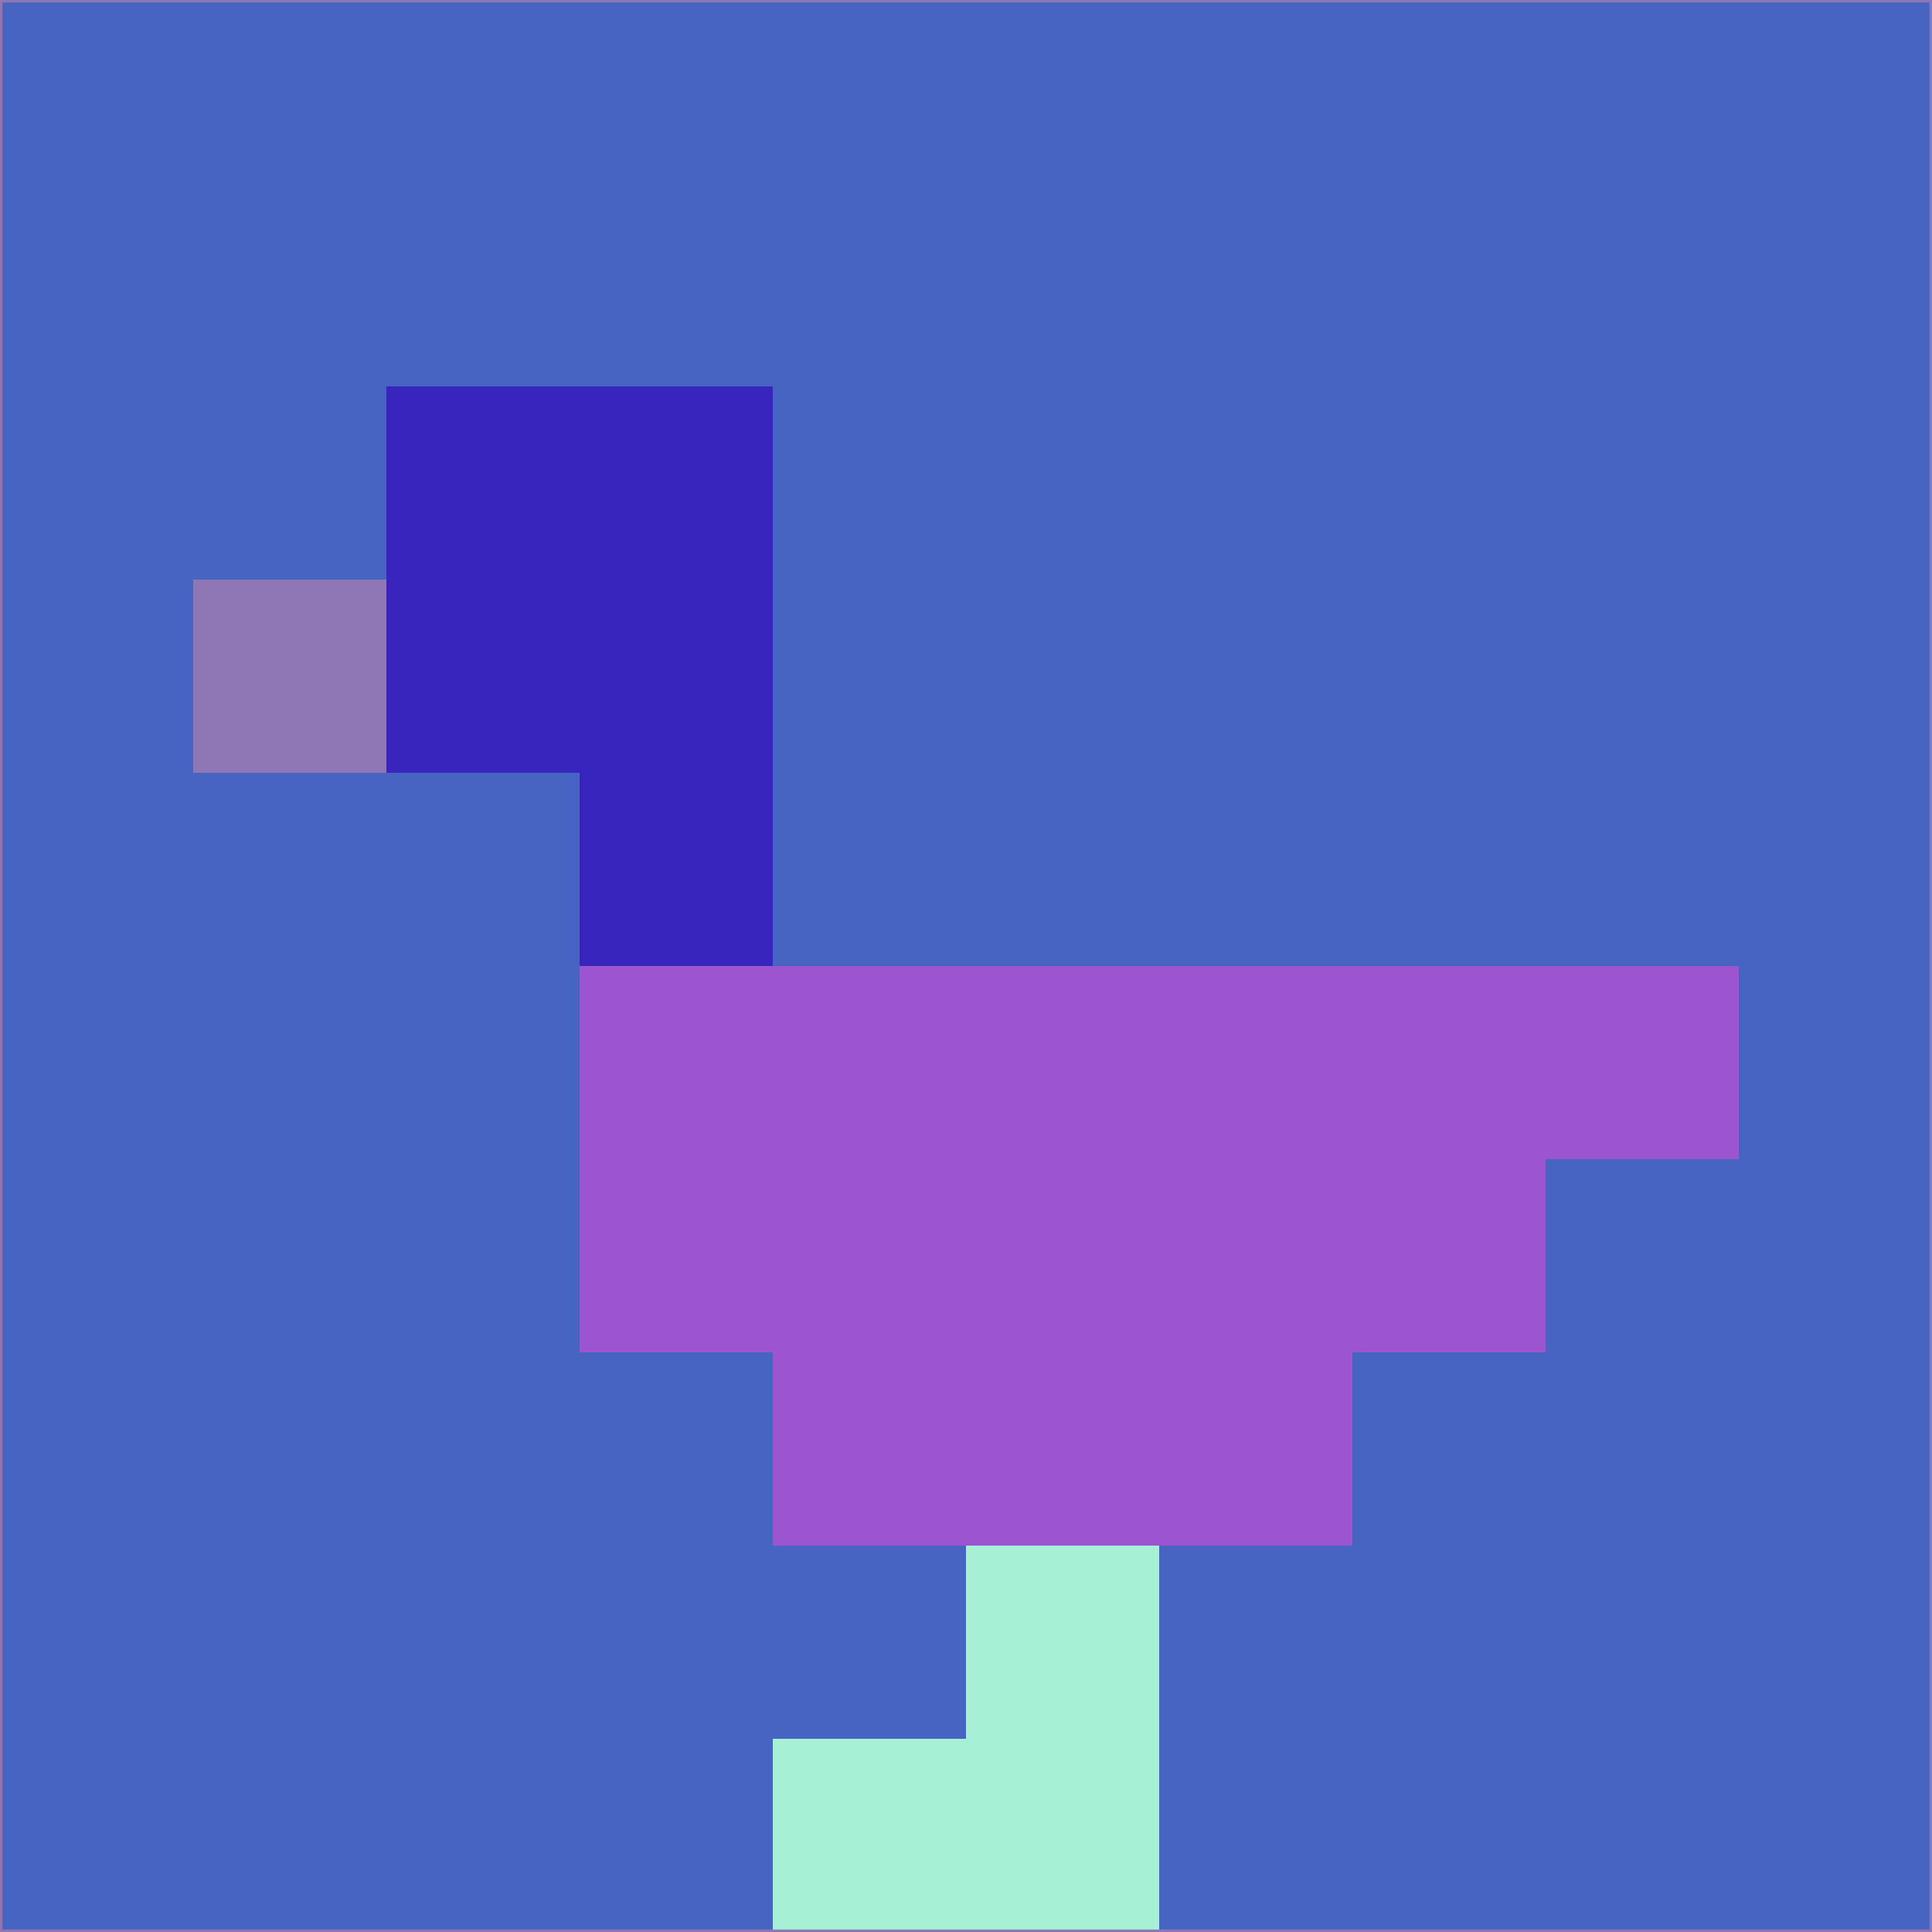 <svg xmlns="http://www.w3.org/2000/svg" version="1.1" width="785" height="785">
  <title>'goose-pfp-694263' by Dmitri Cherniak (Cyberpunk Edition)</title>
  <desc>
    seed=101428
    backgroundColor=#4664c2
    padding=20
    innerPadding=0
    timeout=500
    dimension=1
    border=false
    Save=function(){return n.handleSave()}
    frame=12

    Rendered at 2024-09-15T22:37:00.311Z
    Generated in 1ms
    Modified for Cyberpunk theme with new color scheme
  </desc>
  <defs/>
  <rect width="100%" height="100%" fill="#4664c2"/>
  <g>
    <g id="0-0">
      <rect x="0" y="0" height="785" width="785" fill="#4664c2"/>
      <g>
        <!-- Neon blue -->
        <rect id="0-0-2-2-2-2" x="157" y="157" width="157" height="157" fill="#3725be"/>
        <rect id="0-0-3-2-1-4" x="235.5" y="157" width="78.5" height="314" fill="#3725be"/>
        <!-- Electric purple -->
        <rect id="0-0-4-5-5-1" x="314" y="392.5" width="392.5" height="78.5" fill="#9d54cf"/>
        <rect id="0-0-3-5-5-2" x="235.5" y="392.5" width="392.5" height="157" fill="#9d54cf"/>
        <rect id="0-0-4-5-3-3" x="314" y="392.5" width="235.5" height="235.5" fill="#9d54cf"/>
        <!-- Neon pink -->
        <rect id="0-0-1-3-1-1" x="78.5" y="235.5" width="78.5" height="78.5" fill="#8f76b5"/>
        <!-- Cyber yellow -->
        <rect id="0-0-5-8-1-2" x="392.5" y="628" width="78.5" height="157" fill="#a6f1d6"/>
        <rect id="0-0-4-9-2-1" x="314" y="706.5" width="157" height="78.5" fill="#a6f1d6"/>
      </g>
      <rect x="0" y="0" stroke="#8f76b5" stroke-width="2" height="785" width="785" fill="none"/>
    </g>
  </g>
  <script xmlns=""/>
</svg>